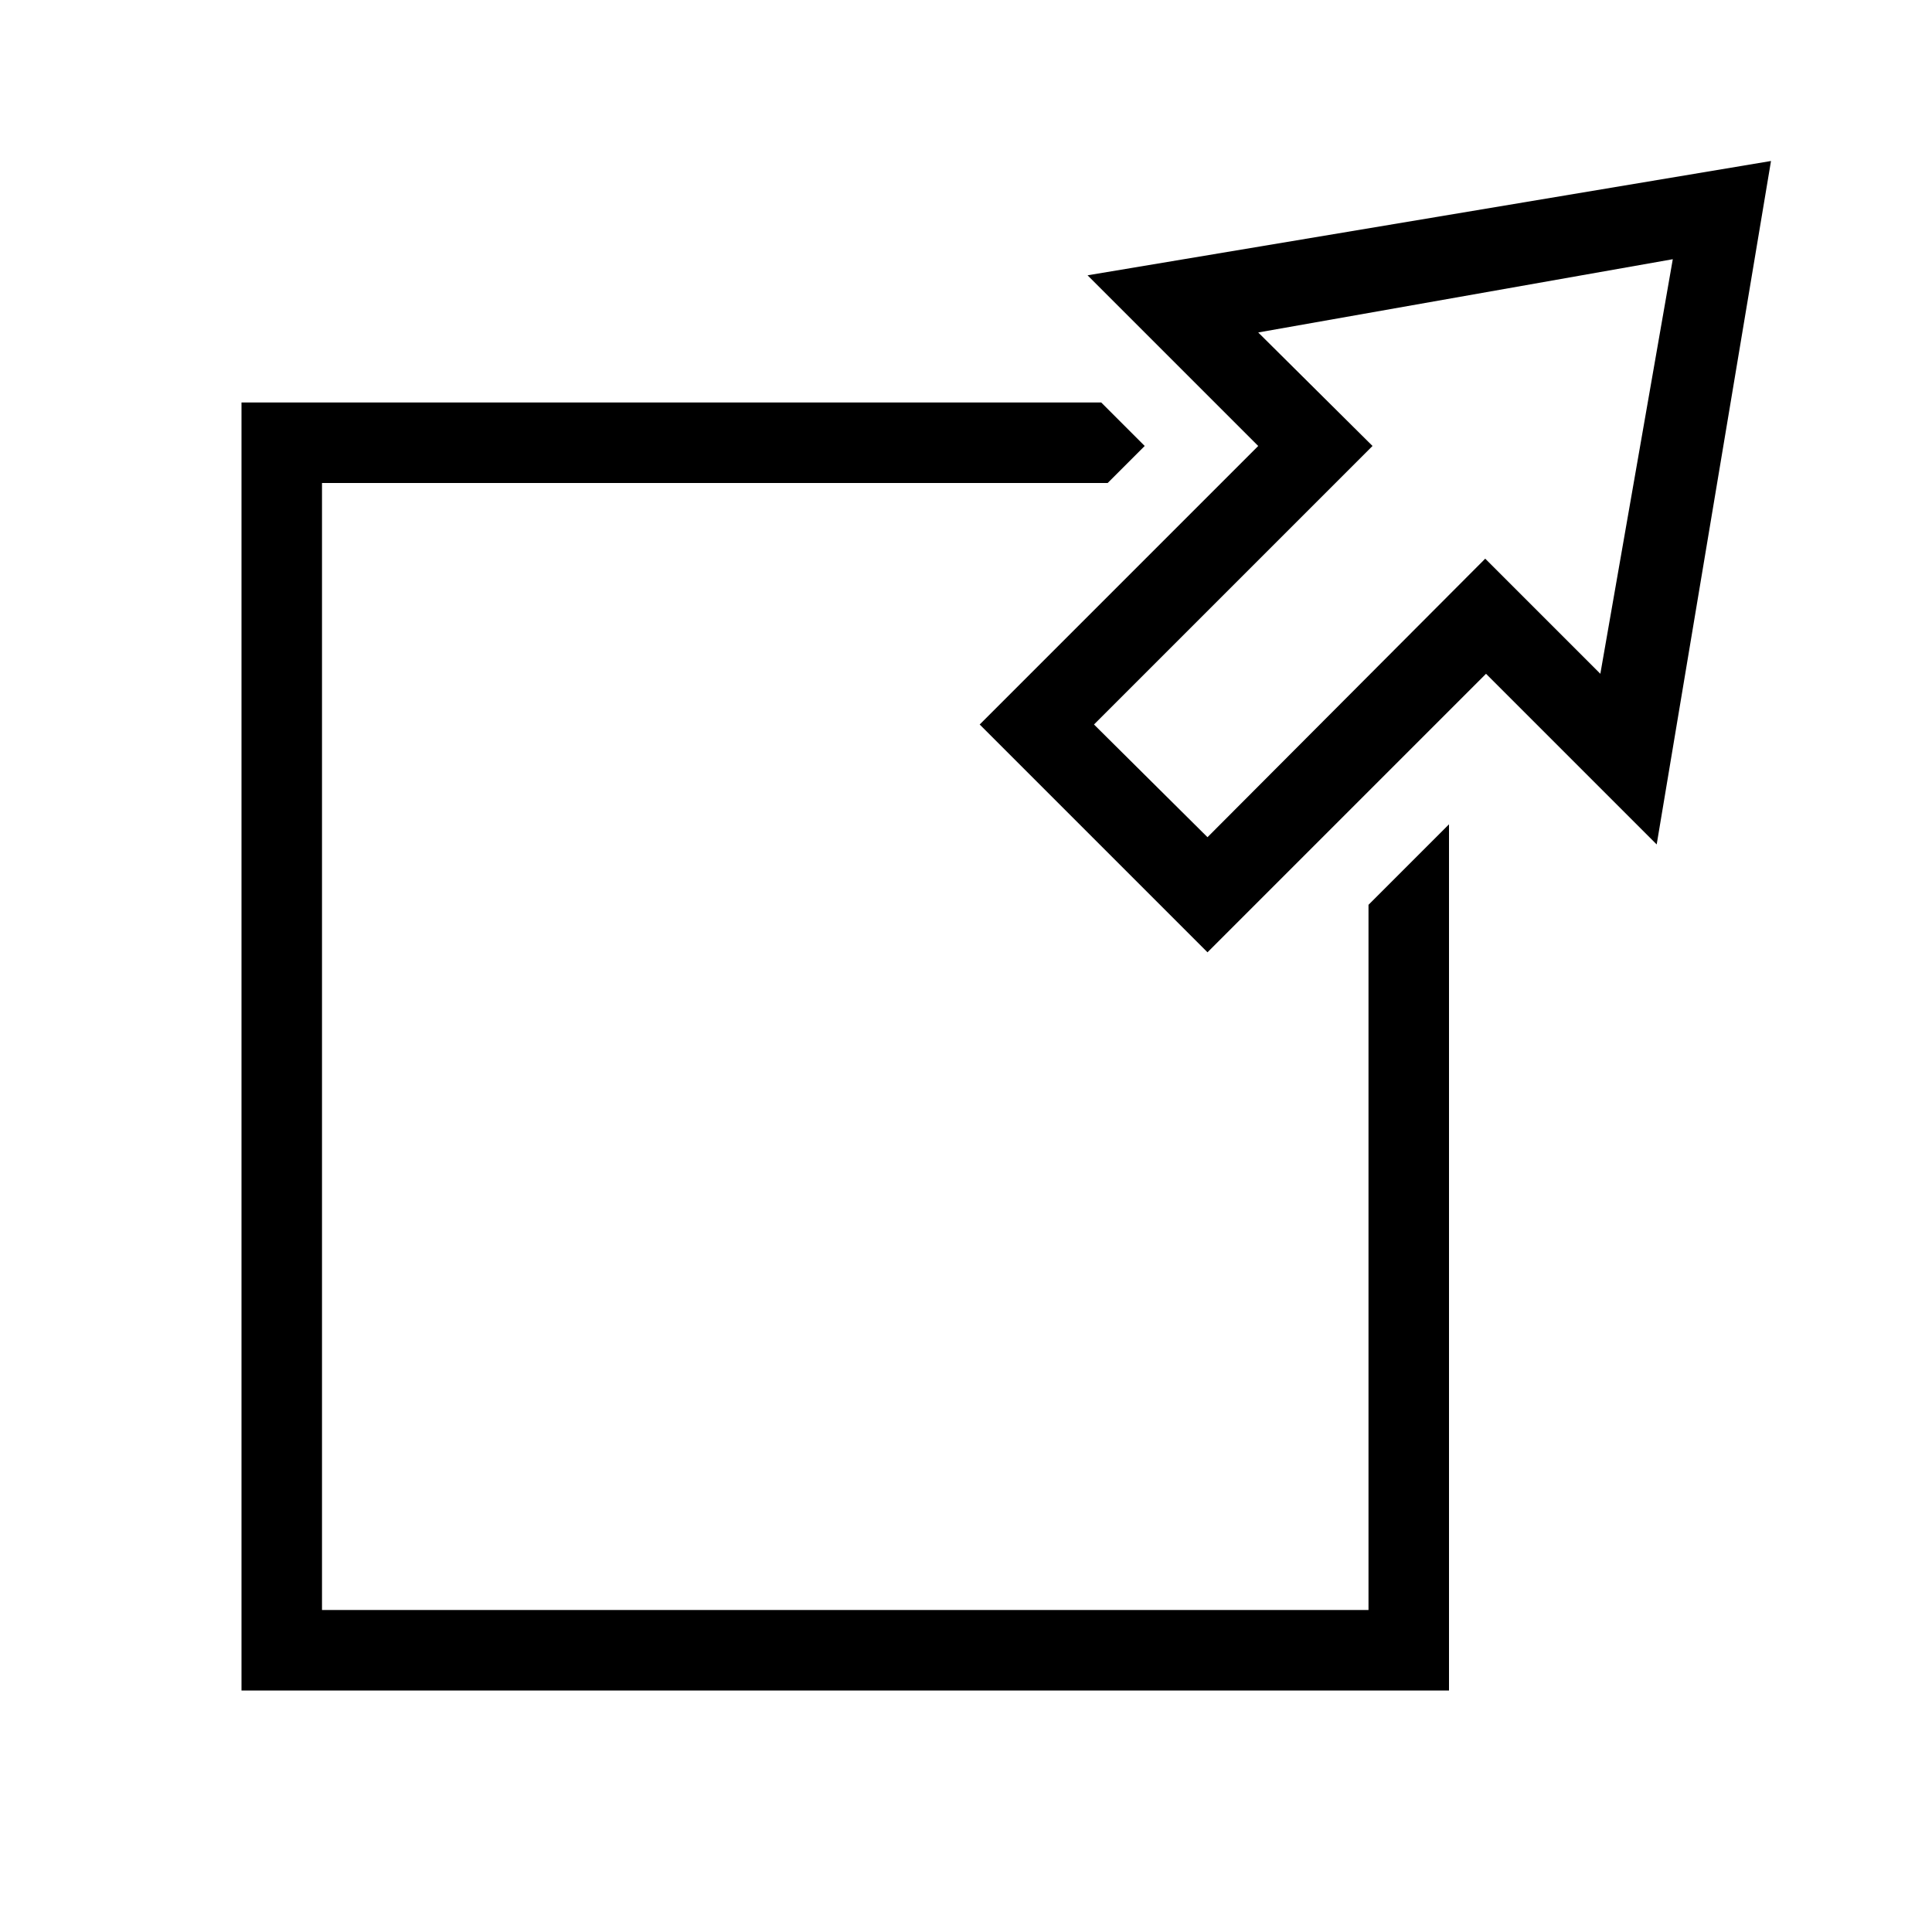 <svg xmlns="http://www.w3.org/2000/svg" width="24" height="24" viewBox="0 0 24 24"><polygon points="17 20 4 20 4 6 13.76 6 14.22 5.54 13.68 5 3 5 3 21 18 21 18 10.24 17 11.24 17 20" fill-rule="evenodd"/><path d="M13.51,3.42l2.12,2.12L12.17,9,15,11.83l3.46-3.46,2.12,2.12L22,2Zm6.37,4.95L18.45,6.94,15,10.4,13.59,9l3.46-3.46L15.63,4.13l5.15-.91Z" fill-rule="evenodd"/></svg>